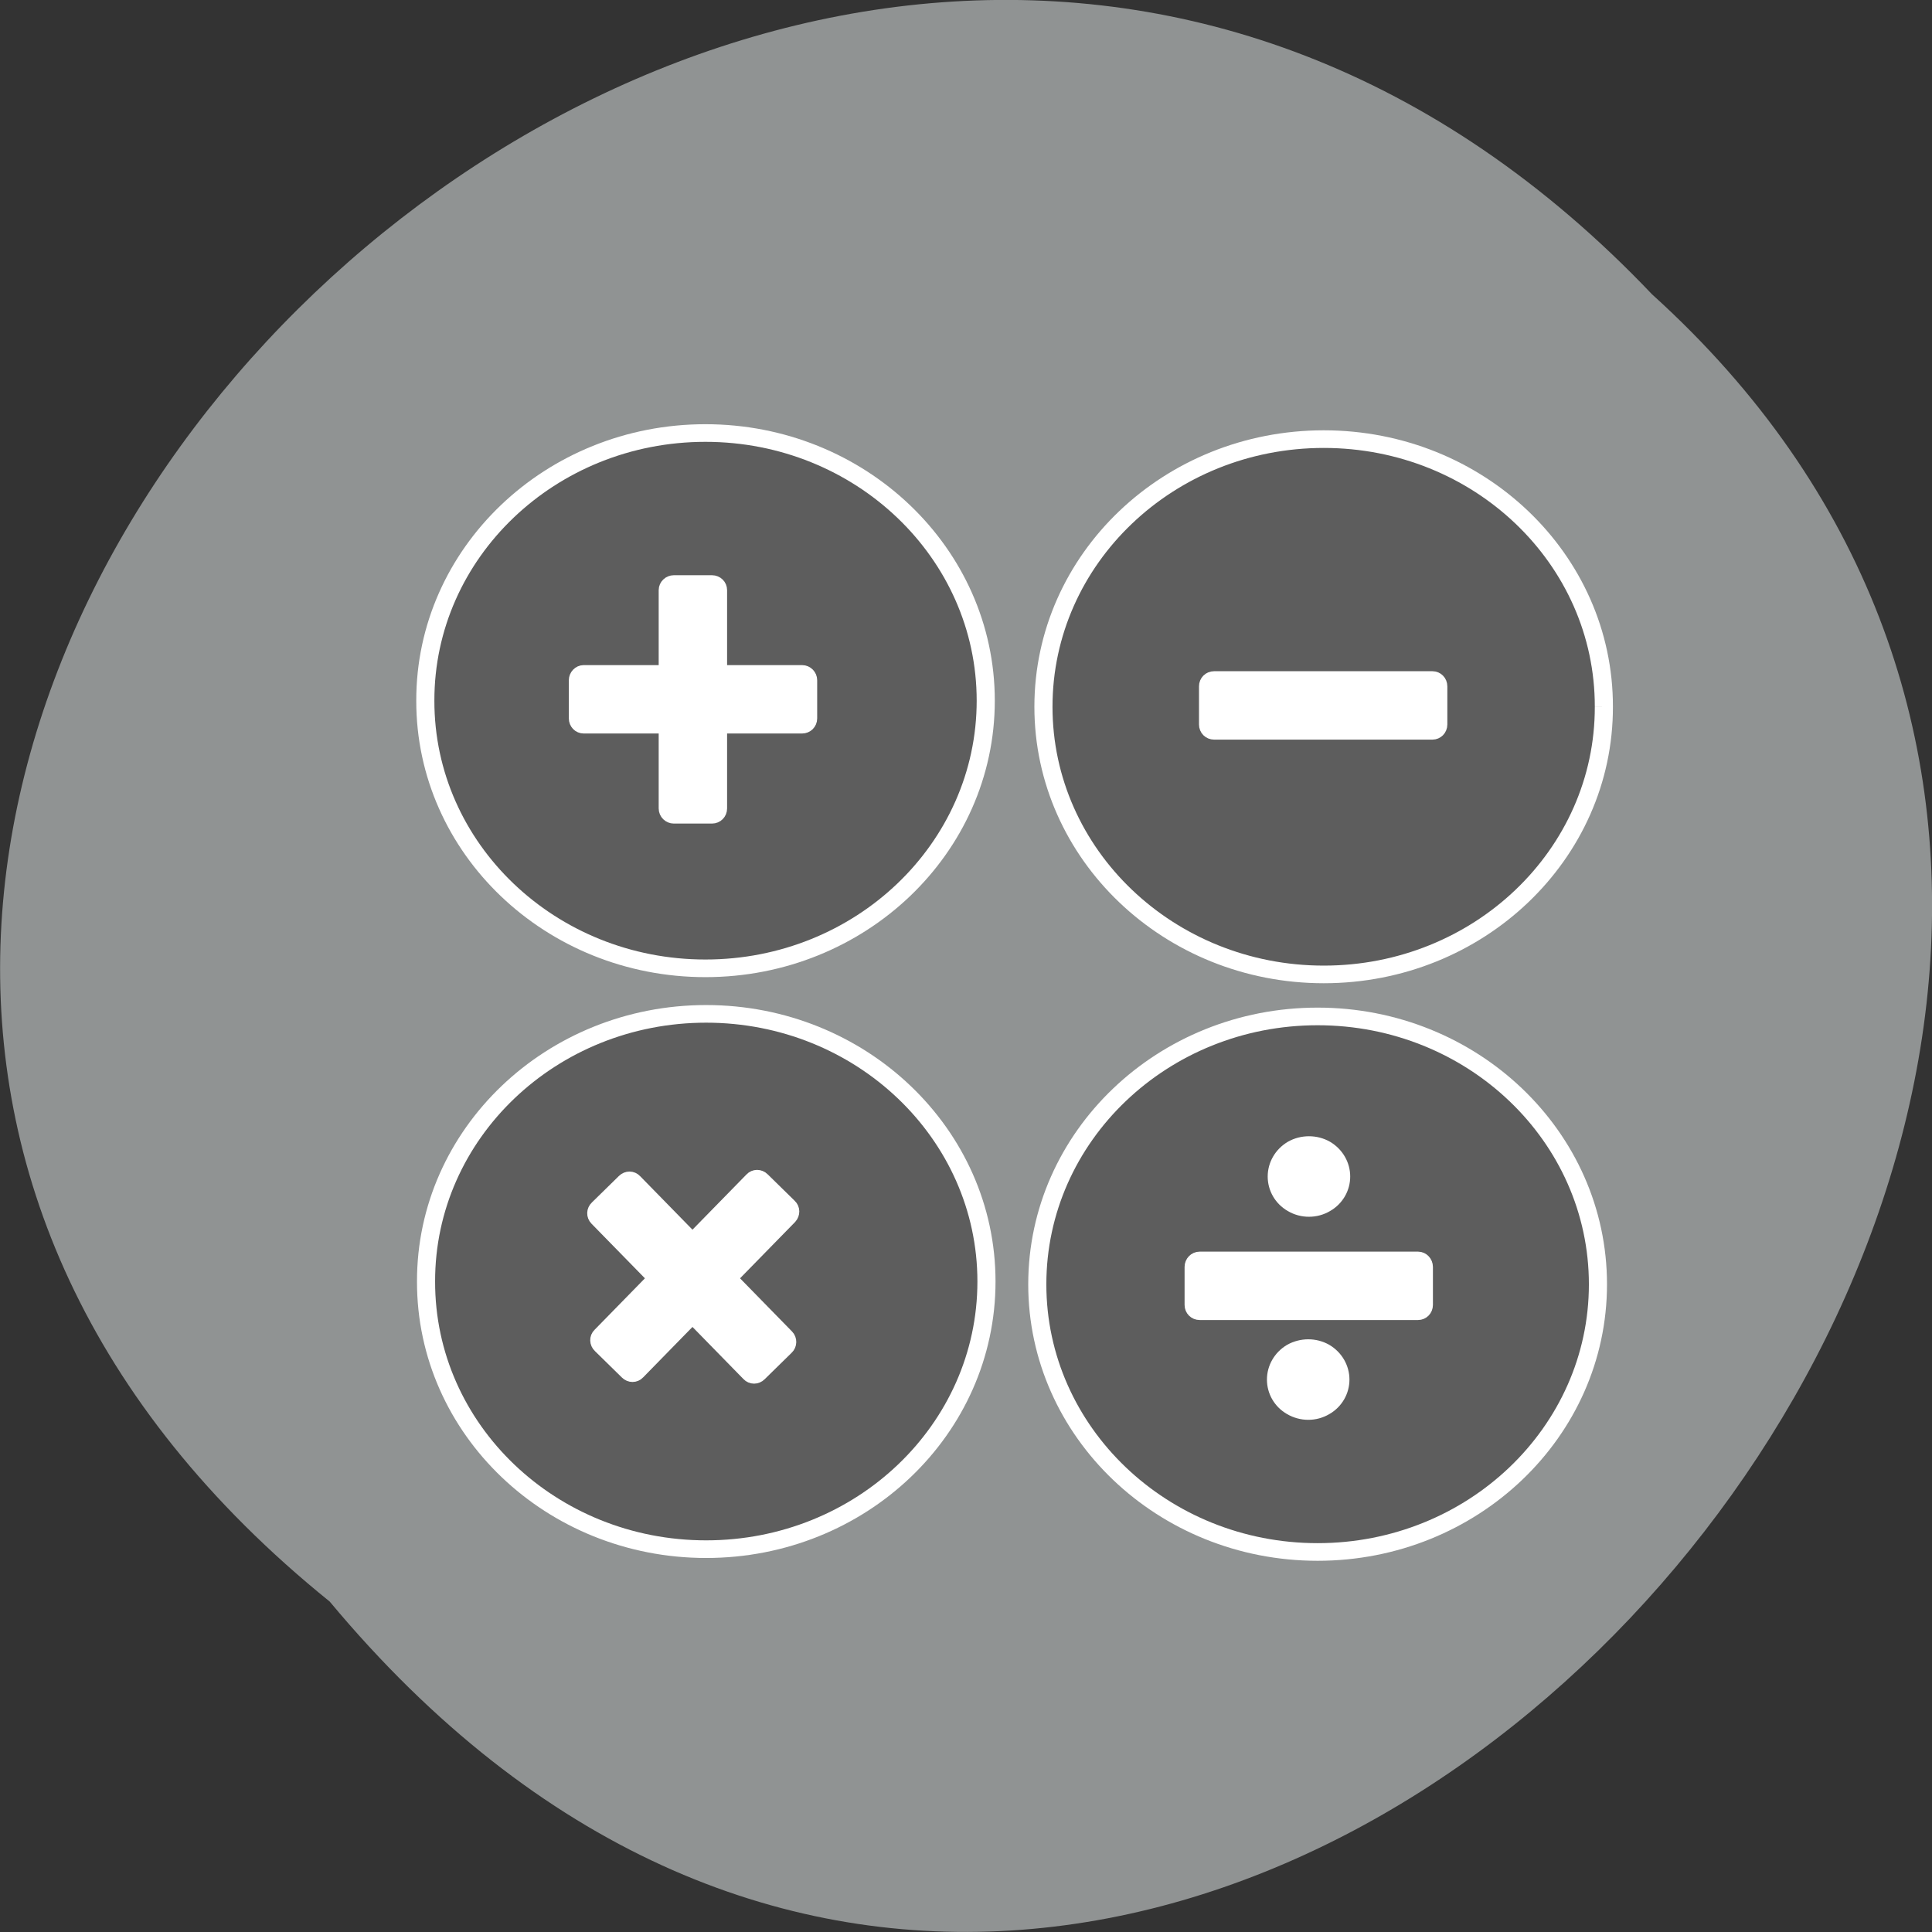<svg xmlns="http://www.w3.org/2000/svg" viewBox="0 0 32 32"><rect x="0" y="0" width="32" height="32" fill="#333333" stroke="none"/><path d="m 5.461 26.527 c -16.234 -13.11 7.535 -36.766 21.902 -21.652 c 14.398 13.01 -8.07 38.25 -21.902 21.652" fill="#909393"/><g stroke="#fff" stroke-width="2"><path d="m 207.86 96.03 c 0 16.762 -13.859 30.364 -30.954 30.364 c -17.09 0 -30.954 -13.602 -30.928 -30.364 c -0.026 -16.762 13.833 -30.364 30.928 -30.364 c 17.09 0 30.954 13.602 30.954 30.364" transform="matrix(0.15 0 0 0.146 -14.852 -2.415)" fill="#5d5d5d"/><g fill="#fff"><path d="m 89.28 77.22 h 5.063 c 0.563 0 1 0.438 1 0.969 v 28.938 c 0 0.563 -0.438 1 -1 1 h -5.063 c -0.531 0 -1 -0.438 -1 -1 v -28.938 c 0 -0.531 0.469 -0.969 1 -0.969" transform="scale(0.125)"/><path d="m 90.13 -107.28 h 5.063 c 0.563 0 1 0.438 1 1 v 28.938 c 0 0.531 -0.438 0.969 -1 0.969 h -5.063 c -0.531 0 -1 -0.438 -1 -0.969 v -28.938 c 0 -0.563 0.469 -1 1 -1" transform="matrix(0 0.125 -0.125 0 0 0)"/></g><path d="m 207.84 96.03 c 0.026 16.762 -13.833 30.364 -30.928 30.364 c -17.09 0 -30.954 -13.602 -30.954 -30.364 c 0 -16.789 13.859 -30.364 30.954 -30.364 c 17.09 0 30.954 13.576 30.928 30.364" transform="matrix(0.15 0 0 0.146 -4.611 -2.314)" fill="#5d5d5d"/><path d="m 90.94 -190.78 h 5.063 c 0.563 0 1 0.438 1 0.969 v 28.938 c 0 0.563 -0.438 1 -1 1 h -5.063 c -0.563 0 -1 -0.438 -1 -1 v -28.938 c 0 -0.531 0.438 -0.969 1 -0.969" transform="matrix(0 0.125 -0.125 0 0 0)" fill="#fff"/><path d="m 207.86 96.03 c 0 16.762 -13.859 30.364 -30.954 30.364 c -17.09 0 -30.954 -13.602 -30.954 -30.364 c 0 -16.789 13.859 -30.391 30.954 -30.391 c 17.09 0 30.954 13.602 30.954 30.391" transform="matrix(0.15 0 0 0.146 -4.712 7.252)" fill="#5d5d5d"/><path d="m 167.88 -188.87 h 5.03 c 0.563 0 1 0.438 1 0.969 v 28.938 c 0 0.563 -0.438 1 -1 1 h -5.03 c -0.563 0 -1.031 -0.438 -1.031 -1 v -28.938 c 0 -0.531 0.469 -0.969 1.031 -0.969" transform="matrix(0 0.125 -0.125 0 0 0)" fill="#fff"/><path d="m 207.86 96.02 c 0 16.789 -13.859 30.364 -30.954 30.364 c -17.09 0 -30.954 -13.576 -30.928 -30.364 c -0.026 -16.762 13.833 -30.364 30.928 -30.364 c 17.09 0 30.954 13.602 30.954 30.364" transform="matrix(0.15 0 0 0.146 -14.84 7.207)" fill="#5d5d5d"/><g fill="#fff"><path d="m -187.34 -72.24 l 5.04 0.007 c 0.553 -0.016 1.034 0.43 1.01 0.983 l -0.006 28.927 c 0.016 0.553 -0.43 0.99 -1 0.984 l -5.04 -0.007 c -0.553 0.016 -0.99 -0.43 -1.01 -0.983 l 0.006 -28.927 c -0.016 -0.553 0.43 -0.99 1 -0.984" transform="matrix(-0.089 -0.087 0.087 -0.089 0 0)"/><path d="m -55.54 -201.39 l 5.04 0.007 c 0.553 -0.016 1.012 0.452 1.01 0.983 l -0.006 28.927 c 0.016 0.553 -0.43 0.99 -1 0.984 l -5.04 -0.007 c -0.553 0.016 -1.012 -0.408 -1.01 -0.983 l 0.006 -28.927 c -0.016 -0.553 0.43 -0.99 1 -0.984" transform="matrix(0.089 -0.087 -0.087 -0.089 0 0)"/><path d="m 172.6 157.12 c 0 1.424 -0.671 2.731 -1.756 3.428 c -1.085 0.726 -2.453 0.726 -3.538 0 c -1.085 -0.697 -1.756 -2 -1.756 -3.428 c 0 -1.424 0.671 -2.731 1.756 -3.457 c 1.085 -0.697 2.453 -0.697 3.538 0 c 1.085 0.726 1.756 2.034 1.756 3.457" transform="matrix(0.151 0 0 0.134 -3.85 -1.567)"/><path d="m 172.59 157.13 c 0 1.424 -0.671 2.731 -1.756 3.428 c -1.085 0.726 -2.427 0.726 -3.538 0 c -1.085 -0.697 -1.756 -2 -1.756 -3.428 c 0 -1.424 0.671 -2.731 1.756 -3.457 c 1.11 -0.697 2.453 -0.697 3.538 0 c 1.085 0.726 1.756 2.034 1.756 3.457" transform="matrix(0.151 0 0 0.134 -3.861 1.795)"/></g></g></svg>